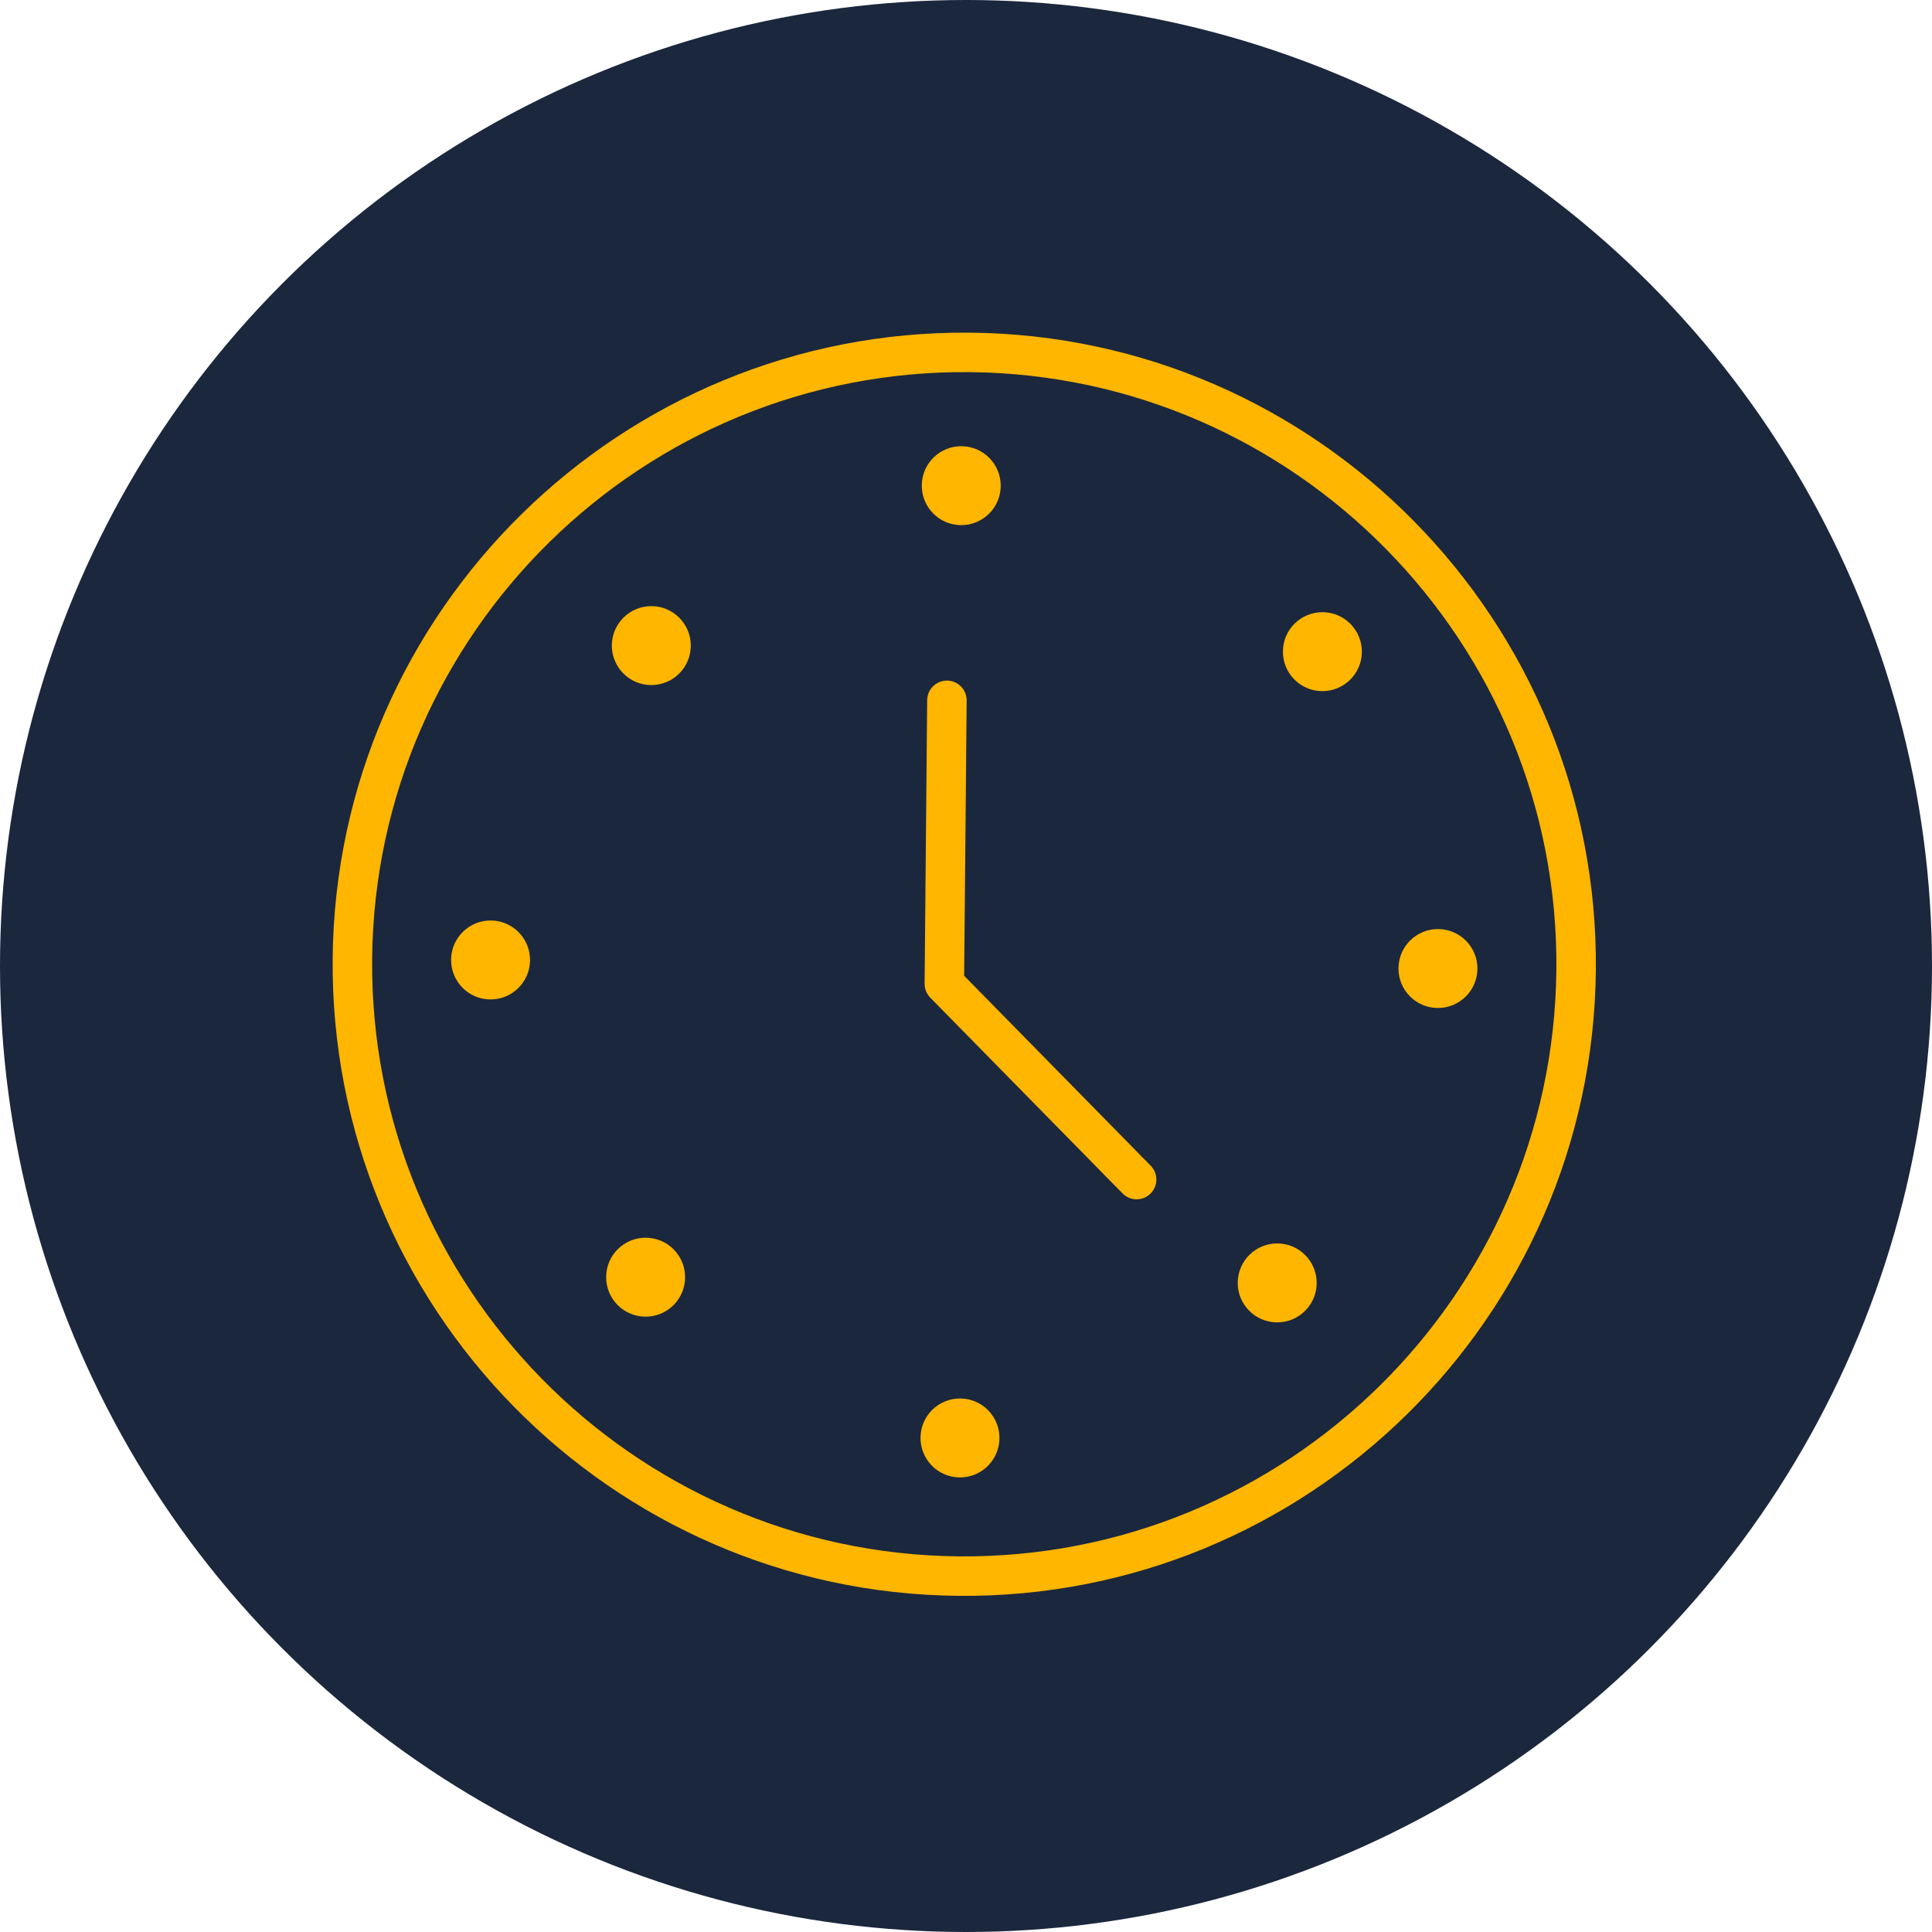 <svg width="130" height="130" viewBox="0 0 130 130" fill="none" xmlns="http://www.w3.org/2000/svg">
<circle cx="65" cy="65" r="65" fill="#1B273D"/>
<g clip-path="url(#clip0_534_7545)">
<path d="M64.499 107.381C87.931 107.592 107.169 88.699 107.381 65.266C107.593 41.834 88.699 22.596 65.267 22.384C41.834 22.172 22.596 41.066 22.384 64.498C22.173 87.931 41.066 107.169 64.499 107.381ZM65.243 25.04C87.212 25.239 104.923 43.273 104.725 65.242C104.526 87.211 86.492 104.923 64.523 104.724C42.554 104.526 24.842 86.491 25.041 64.522C25.239 42.553 43.274 24.842 65.243 25.04Z" fill="#FFB600"/>
<path d="M75.531 80.3C75.653 80.425 75.799 80.525 75.96 80.594C76.12 80.663 76.293 80.699 76.468 80.701C76.643 80.703 76.816 80.669 76.978 80.603C77.14 80.538 77.288 80.44 77.412 80.317C77.663 80.07 77.806 79.734 77.809 79.382C77.812 79.029 77.675 78.69 77.429 78.439L64.876 65.66L65.044 47.136C65.047 46.784 64.91 46.445 64.663 46.194C64.416 45.942 64.08 45.799 63.727 45.796C63.375 45.793 63.036 45.93 62.785 46.177C62.534 46.423 62.391 46.76 62.387 47.112L62.215 66.186C62.212 66.539 62.35 66.878 62.594 67.13L75.531 80.3Z" fill="#FFB600"/>
<path d="M32.985 67.25C34.452 67.264 35.652 66.085 35.665 64.618C35.678 63.151 34.5 61.951 33.033 61.938C31.566 61.925 30.366 63.103 30.353 64.57C30.34 66.037 31.518 67.237 32.985 67.25Z" fill="#FFB600"/>
<path d="M96.732 67.826C98.199 67.84 99.399 66.661 99.412 65.194C99.426 63.727 98.247 62.528 96.78 62.514C95.313 62.501 94.113 63.679 94.1 65.146C94.087 66.613 95.265 67.813 96.732 67.826Z" fill="#FFB600"/>
<path d="M64.656 35.336C66.123 35.349 67.323 34.171 67.336 32.704C67.349 31.237 66.171 30.037 64.704 30.024C63.237 30.011 62.037 31.189 62.024 32.656C62.011 34.123 63.189 35.323 64.656 35.336Z" fill="#FFB600"/>
<path d="M64.571 99.412C66.038 99.426 67.238 98.247 67.251 96.78C67.264 95.313 66.086 94.113 64.619 94.1C63.152 94.087 61.952 95.265 61.939 96.732C61.926 98.199 63.104 99.399 64.571 99.412Z" fill="#FFB600"/>
<path d="M43.801 46.097C45.268 46.11 46.468 44.932 46.482 43.465C46.495 41.998 45.316 40.798 43.849 40.785C42.383 40.772 41.183 41.95 41.169 43.417C41.156 44.884 42.334 46.084 43.801 46.097Z" fill="#FFB600"/>
<path d="M85.916 88.98C87.383 88.993 88.583 87.815 88.596 86.348C88.609 84.881 87.431 83.681 85.964 83.668C84.497 83.654 83.297 84.833 83.284 86.3C83.27 87.767 84.449 88.967 85.916 88.98Z" fill="#FFB600"/>
<path d="M88.956 46.505C90.423 46.519 91.623 45.34 91.636 43.873C91.649 42.406 90.471 41.206 89.004 41.193C87.537 41.18 86.337 42.358 86.324 43.825C86.31 45.292 87.489 46.492 88.956 46.505Z" fill="#FFB600"/>
<path d="M43.418 88.596C44.885 88.609 46.085 87.431 46.098 85.964C46.111 84.497 44.933 83.297 43.466 83.284C41.999 83.27 40.799 84.449 40.786 85.916C40.772 87.383 41.951 88.583 43.418 88.596Z" fill="#FFB600"/>
</g>
<defs>
<clipPath id="clip0_534_7545">
<rect width="85" height="85" fill="white" transform="translate(22.769 22) rotate(0.518)"/>
</clipPath>
</defs>
</svg>
